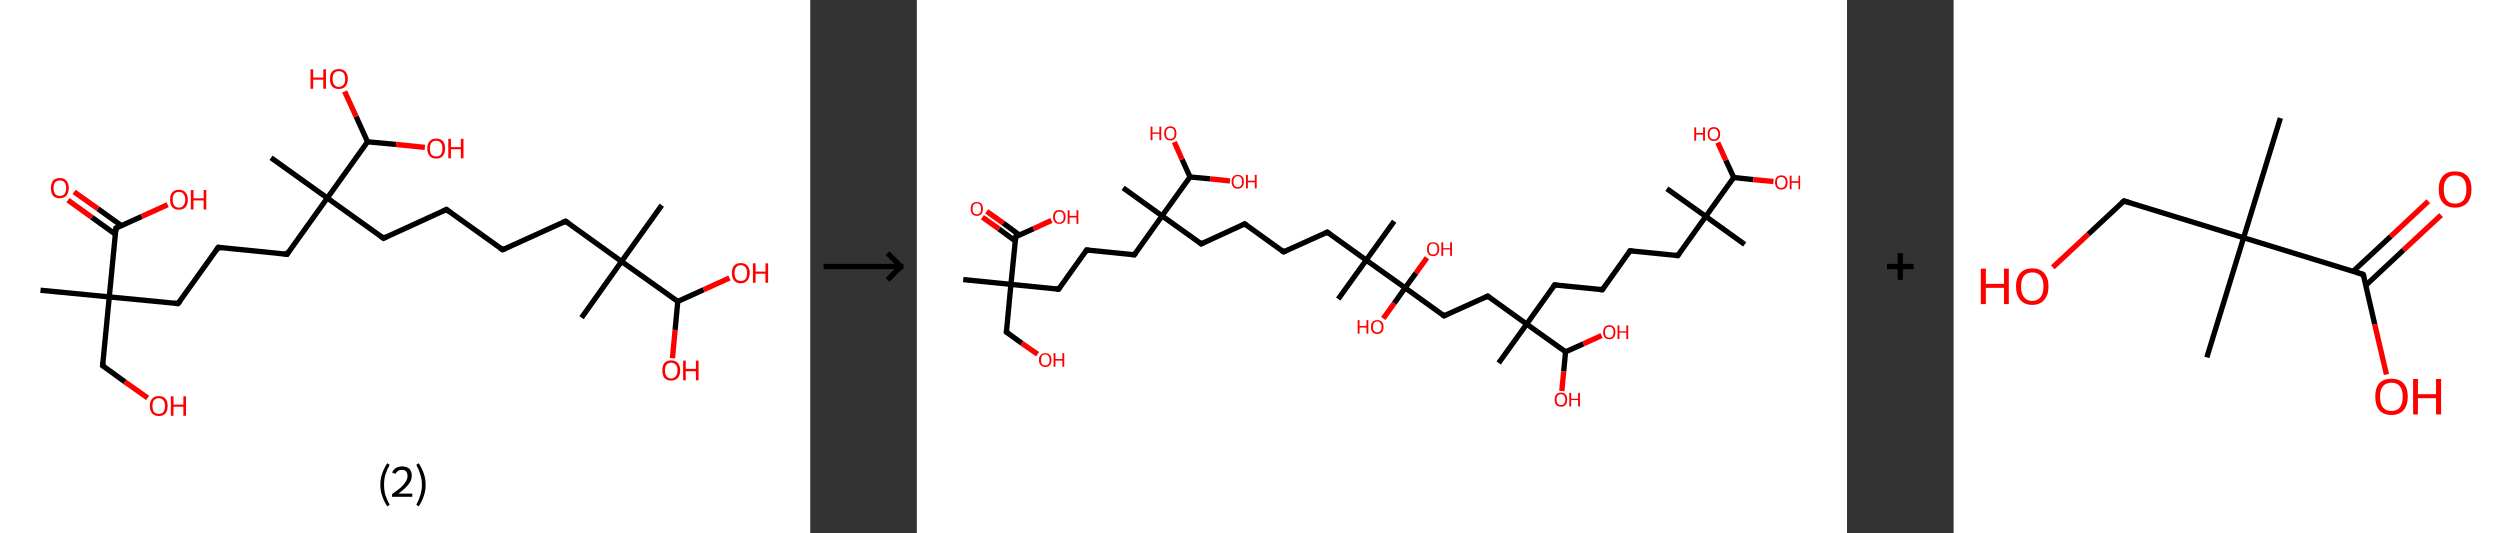 <?xml version='1.0' encoding='ASCII' standalone='yes'?>
<svg xmlns="http://www.w3.org/2000/svg" xmlns:xlink="http://www.w3.org/1999/xlink" version="1.1" width="938.0px" viewBox="0 0 938.0 200.0" height="200.0px">
  <rect x="0" y="0" width="938.0" height="200.0" fill="#333333" stroke="none"/>
  <g>
    <g transform="translate(0, 0) scale(1 1) "><!-- END OF HEADER -->
<rect style="opacity:1.0;fill:#FFFFFF;stroke:none" width="304.0" height="200.0" x="0.0" y="0.0"> </rect>
<path class="bond-0 atom-0 atom-1" d="M 15.2,108.9 L 41.0,111.4" style="fill:none;fill-rule:evenodd;stroke:#000000;stroke-width:2.0px;stroke-linecap:butt;stroke-linejoin:miter;stroke-opacity:1"/>
<path class="bond-1 atom-1 atom-2" d="M 41.0,111.4 L 38.5,137.2" style="fill:none;fill-rule:evenodd;stroke:#000000;stroke-width:2.0px;stroke-linecap:butt;stroke-linejoin:miter;stroke-opacity:1"/>
<path class="bond-2 atom-2 atom-3" d="M 38.5,137.2 L 46.9,143.3" style="fill:none;fill-rule:evenodd;stroke:#000000;stroke-width:2.0px;stroke-linecap:butt;stroke-linejoin:miter;stroke-opacity:1"/>
<path class="bond-2 atom-2 atom-3" d="M 46.9,143.3 L 55.4,149.3" style="fill:none;fill-rule:evenodd;stroke:#FF0000;stroke-width:2.0px;stroke-linecap:butt;stroke-linejoin:miter;stroke-opacity:1"/>
<path class="bond-3 atom-1 atom-4" d="M 41.0,111.4 L 66.8,113.9" style="fill:none;fill-rule:evenodd;stroke:#000000;stroke-width:2.0px;stroke-linecap:butt;stroke-linejoin:miter;stroke-opacity:1"/>
<path class="bond-4 atom-4 atom-5" d="M 66.8,113.9 L 81.9,92.8" style="fill:none;fill-rule:evenodd;stroke:#000000;stroke-width:2.0px;stroke-linecap:butt;stroke-linejoin:miter;stroke-opacity:1"/>
<path class="bond-5 atom-5 atom-6" d="M 81.9,92.8 L 107.7,95.4" style="fill:none;fill-rule:evenodd;stroke:#000000;stroke-width:2.0px;stroke-linecap:butt;stroke-linejoin:miter;stroke-opacity:1"/>
<path class="bond-6 atom-6 atom-7" d="M 107.7,95.4 L 122.8,74.3" style="fill:none;fill-rule:evenodd;stroke:#000000;stroke-width:2.0px;stroke-linecap:butt;stroke-linejoin:miter;stroke-opacity:1"/>
<path class="bond-7 atom-7 atom-8" d="M 122.8,74.3 L 101.7,59.2" style="fill:none;fill-rule:evenodd;stroke:#000000;stroke-width:2.0px;stroke-linecap:butt;stroke-linejoin:miter;stroke-opacity:1"/>
<path class="bond-8 atom-7 atom-9" d="M 122.8,74.3 L 143.9,89.4" style="fill:none;fill-rule:evenodd;stroke:#000000;stroke-width:2.0px;stroke-linecap:butt;stroke-linejoin:miter;stroke-opacity:1"/>
<path class="bond-9 atom-9 atom-10" d="M 143.9,89.4 L 167.5,78.6" style="fill:none;fill-rule:evenodd;stroke:#000000;stroke-width:2.0px;stroke-linecap:butt;stroke-linejoin:miter;stroke-opacity:1"/>
<path class="bond-10 atom-10 atom-11" d="M 167.5,78.6 L 188.6,93.7" style="fill:none;fill-rule:evenodd;stroke:#000000;stroke-width:2.0px;stroke-linecap:butt;stroke-linejoin:miter;stroke-opacity:1"/>
<path class="bond-11 atom-11 atom-12" d="M 188.6,93.7 L 212.2,83.0" style="fill:none;fill-rule:evenodd;stroke:#000000;stroke-width:2.0px;stroke-linecap:butt;stroke-linejoin:miter;stroke-opacity:1"/>
<path class="bond-12 atom-12 atom-13" d="M 212.2,83.0 L 233.2,98.1" style="fill:none;fill-rule:evenodd;stroke:#000000;stroke-width:2.0px;stroke-linecap:butt;stroke-linejoin:miter;stroke-opacity:1"/>
<path class="bond-13 atom-13 atom-14" d="M 233.2,98.1 L 218.2,119.2" style="fill:none;fill-rule:evenodd;stroke:#000000;stroke-width:2.0px;stroke-linecap:butt;stroke-linejoin:miter;stroke-opacity:1"/>
<path class="bond-14 atom-13 atom-15" d="M 233.2,98.1 L 248.3,77.0" style="fill:none;fill-rule:evenodd;stroke:#000000;stroke-width:2.0px;stroke-linecap:butt;stroke-linejoin:miter;stroke-opacity:1"/>
<path class="bond-15 atom-13 atom-16" d="M 233.2,98.1 L 254.3,113.1" style="fill:none;fill-rule:evenodd;stroke:#000000;stroke-width:2.0px;stroke-linecap:butt;stroke-linejoin:miter;stroke-opacity:1"/>
<path class="bond-16 atom-16 atom-17" d="M 254.3,113.1 L 253.3,123.8" style="fill:none;fill-rule:evenodd;stroke:#000000;stroke-width:2.0px;stroke-linecap:butt;stroke-linejoin:miter;stroke-opacity:1"/>
<path class="bond-16 atom-16 atom-17" d="M 253.3,123.8 L 252.3,134.4" style="fill:none;fill-rule:evenodd;stroke:#FF0000;stroke-width:2.0px;stroke-linecap:butt;stroke-linejoin:miter;stroke-opacity:1"/>
<path class="bond-17 atom-16 atom-18" d="M 254.3,113.1 L 264.0,108.7" style="fill:none;fill-rule:evenodd;stroke:#000000;stroke-width:2.0px;stroke-linecap:butt;stroke-linejoin:miter;stroke-opacity:1"/>
<path class="bond-17 atom-16 atom-18" d="M 264.0,108.7 L 273.7,104.3" style="fill:none;fill-rule:evenodd;stroke:#FF0000;stroke-width:2.0px;stroke-linecap:butt;stroke-linejoin:miter;stroke-opacity:1"/>
<path class="bond-18 atom-7 atom-19" d="M 122.8,74.3 L 137.9,53.2" style="fill:none;fill-rule:evenodd;stroke:#000000;stroke-width:2.0px;stroke-linecap:butt;stroke-linejoin:miter;stroke-opacity:1"/>
<path class="bond-19 atom-19 atom-20" d="M 137.9,53.2 L 133.6,43.7" style="fill:none;fill-rule:evenodd;stroke:#000000;stroke-width:2.0px;stroke-linecap:butt;stroke-linejoin:miter;stroke-opacity:1"/>
<path class="bond-19 atom-19 atom-20" d="M 133.6,43.7 L 129.3,34.3" style="fill:none;fill-rule:evenodd;stroke:#FF0000;stroke-width:2.0px;stroke-linecap:butt;stroke-linejoin:miter;stroke-opacity:1"/>
<path class="bond-20 atom-19 atom-21" d="M 137.9,53.2 L 148.6,54.2" style="fill:none;fill-rule:evenodd;stroke:#000000;stroke-width:2.0px;stroke-linecap:butt;stroke-linejoin:miter;stroke-opacity:1"/>
<path class="bond-20 atom-19 atom-21" d="M 148.6,54.2 L 159.4,55.3" style="fill:none;fill-rule:evenodd;stroke:#FF0000;stroke-width:2.0px;stroke-linecap:butt;stroke-linejoin:miter;stroke-opacity:1"/>
<path class="bond-21 atom-1 atom-22" d="M 41.0,111.4 L 43.5,85.6" style="fill:none;fill-rule:evenodd;stroke:#000000;stroke-width:2.0px;stroke-linecap:butt;stroke-linejoin:miter;stroke-opacity:1"/>
<path class="bond-22 atom-22 atom-23" d="M 45.6,84.7 L 36.7,78.3" style="fill:none;fill-rule:evenodd;stroke:#000000;stroke-width:2.0px;stroke-linecap:butt;stroke-linejoin:miter;stroke-opacity:1"/>
<path class="bond-22 atom-22 atom-23" d="M 36.7,78.3 L 27.8,72.0" style="fill:none;fill-rule:evenodd;stroke:#FF0000;stroke-width:2.0px;stroke-linecap:butt;stroke-linejoin:miter;stroke-opacity:1"/>
<path class="bond-22 atom-22 atom-23" d="M 43.3,87.9 L 34.4,81.5" style="fill:none;fill-rule:evenodd;stroke:#000000;stroke-width:2.0px;stroke-linecap:butt;stroke-linejoin:miter;stroke-opacity:1"/>
<path class="bond-22 atom-22 atom-23" d="M 34.4,81.5 L 25.5,75.1" style="fill:none;fill-rule:evenodd;stroke:#FF0000;stroke-width:2.0px;stroke-linecap:butt;stroke-linejoin:miter;stroke-opacity:1"/>
<path class="bond-23 atom-22 atom-24" d="M 43.5,85.6 L 53.2,81.2" style="fill:none;fill-rule:evenodd;stroke:#000000;stroke-width:2.0px;stroke-linecap:butt;stroke-linejoin:miter;stroke-opacity:1"/>
<path class="bond-23 atom-22 atom-24" d="M 53.2,81.2 L 62.9,76.8" style="fill:none;fill-rule:evenodd;stroke:#FF0000;stroke-width:2.0px;stroke-linecap:butt;stroke-linejoin:miter;stroke-opacity:1"/>
<path d="M 38.6,135.9 L 38.5,137.2 L 38.9,137.5" style="fill:none;stroke:#000000;stroke-width:2.0px;stroke-linecap:butt;stroke-linejoin:miter;stroke-opacity:1;"/>
<path d="M 65.5,113.8 L 66.8,113.9 L 67.6,112.9" style="fill:none;stroke:#000000;stroke-width:2.0px;stroke-linecap:butt;stroke-linejoin:miter;stroke-opacity:1;"/>
<path d="M 81.1,93.9 L 81.9,92.8 L 83.2,93.0" style="fill:none;stroke:#000000;stroke-width:2.0px;stroke-linecap:butt;stroke-linejoin:miter;stroke-opacity:1;"/>
<path d="M 106.4,95.2 L 107.7,95.4 L 108.4,94.3" style="fill:none;stroke:#000000;stroke-width:2.0px;stroke-linecap:butt;stroke-linejoin:miter;stroke-opacity:1;"/>
<path d="M 142.8,88.6 L 143.9,89.4 L 145.0,88.8" style="fill:none;stroke:#000000;stroke-width:2.0px;stroke-linecap:butt;stroke-linejoin:miter;stroke-opacity:1;"/>
<path d="M 166.3,79.2 L 167.5,78.6 L 168.5,79.4" style="fill:none;stroke:#000000;stroke-width:2.0px;stroke-linecap:butt;stroke-linejoin:miter;stroke-opacity:1;"/>
<path d="M 187.5,93.0 L 188.6,93.7 L 189.7,93.2" style="fill:none;stroke:#000000;stroke-width:2.0px;stroke-linecap:butt;stroke-linejoin:miter;stroke-opacity:1;"/>
<path d="M 211.0,83.5 L 212.2,83.0 L 213.2,83.7" style="fill:none;stroke:#000000;stroke-width:2.0px;stroke-linecap:butt;stroke-linejoin:miter;stroke-opacity:1;"/>
<path d="M 43.4,86.9 L 43.5,85.6 L 44.0,85.4" style="fill:none;stroke:#000000;stroke-width:2.0px;stroke-linecap:butt;stroke-linejoin:miter;stroke-opacity:1;"/>
<path class="atom-3" d="M 56.2 152.3 Q 56.2 150.6, 57.1 149.6 Q 57.9 148.6, 59.6 148.6 Q 61.2 148.6, 62.1 149.6 Q 62.9 150.6, 62.9 152.3 Q 62.9 154.1, 62.1 155.1 Q 61.2 156.1, 59.6 156.1 Q 58.0 156.1, 57.1 155.1 Q 56.2 154.1, 56.2 152.3 M 59.6 155.3 Q 60.7 155.3, 61.3 154.6 Q 61.9 153.8, 61.9 152.3 Q 61.9 150.9, 61.3 150.2 Q 60.7 149.4, 59.6 149.4 Q 58.5 149.4, 57.8 150.1 Q 57.2 150.9, 57.2 152.3 Q 57.2 153.8, 57.8 154.6 Q 58.5 155.3, 59.6 155.3 " fill="#FF0000"/>
<path class="atom-3" d="M 64.1 148.7 L 65.1 148.7 L 65.1 151.8 L 68.8 151.8 L 68.8 148.7 L 69.8 148.7 L 69.8 156.0 L 68.8 156.0 L 68.8 152.6 L 65.1 152.6 L 65.1 156.0 L 64.1 156.0 L 64.1 148.7 " fill="#FF0000"/>
<path class="atom-17" d="M 248.5 139.0 Q 248.5 137.2, 249.3 136.2 Q 250.2 135.2, 251.8 135.2 Q 253.4 135.2, 254.3 136.2 Q 255.2 137.2, 255.2 139.0 Q 255.2 140.8, 254.3 141.8 Q 253.4 142.8, 251.8 142.8 Q 250.2 142.8, 249.3 141.8 Q 248.5 140.8, 248.5 139.0 M 251.8 142.0 Q 252.9 142.0, 253.5 141.2 Q 254.2 140.4, 254.2 139.0 Q 254.2 137.5, 253.5 136.8 Q 252.9 136.1, 251.8 136.1 Q 250.7 136.1, 250.1 136.8 Q 249.5 137.5, 249.5 139.0 Q 249.5 140.5, 250.1 141.2 Q 250.7 142.0, 251.8 142.0 " fill="#FF0000"/>
<path class="atom-17" d="M 256.3 135.3 L 257.3 135.3 L 257.3 138.4 L 261.1 138.4 L 261.1 135.3 L 262.1 135.3 L 262.1 142.7 L 261.1 142.7 L 261.1 139.3 L 257.3 139.3 L 257.3 142.7 L 256.3 142.7 L 256.3 135.3 " fill="#FF0000"/>
<path class="atom-18" d="M 274.6 102.4 Q 274.6 100.7, 275.4 99.7 Q 276.3 98.7, 277.9 98.7 Q 279.6 98.7, 280.4 99.7 Q 281.3 100.7, 281.3 102.4 Q 281.3 104.2, 280.4 105.2 Q 279.5 106.3, 277.9 106.3 Q 276.3 106.3, 275.4 105.2 Q 274.6 104.2, 274.6 102.4 M 277.9 105.4 Q 279.1 105.4, 279.7 104.7 Q 280.3 103.9, 280.3 102.4 Q 280.3 101.0, 279.7 100.3 Q 279.1 99.5, 277.9 99.5 Q 276.8 99.5, 276.2 100.3 Q 275.6 101.0, 275.6 102.4 Q 275.6 103.9, 276.2 104.7 Q 276.8 105.4, 277.9 105.4 " fill="#FF0000"/>
<path class="atom-18" d="M 282.5 98.8 L 283.5 98.8 L 283.5 101.9 L 287.2 101.9 L 287.2 98.8 L 288.2 98.8 L 288.2 106.1 L 287.2 106.1 L 287.2 102.7 L 283.5 102.7 L 283.5 106.1 L 282.5 106.1 L 282.5 98.8 " fill="#FF0000"/>
<path class="atom-20" d="M 116.5 26.0 L 117.5 26.0 L 117.5 29.1 L 121.3 29.1 L 121.3 26.0 L 122.3 26.0 L 122.3 33.3 L 121.3 33.3 L 121.3 29.9 L 117.5 29.9 L 117.5 33.3 L 116.5 33.3 L 116.5 26.0 " fill="#FF0000"/>
<path class="atom-20" d="M 123.8 29.6 Q 123.8 27.8, 124.6 26.9 Q 125.5 25.9, 127.1 25.9 Q 128.8 25.9, 129.6 26.9 Q 130.5 27.8, 130.5 29.6 Q 130.5 31.4, 129.6 32.4 Q 128.7 33.4, 127.1 33.4 Q 125.5 33.4, 124.6 32.4 Q 123.8 31.4, 123.8 29.6 M 127.1 32.6 Q 128.2 32.6, 128.9 31.8 Q 129.5 31.1, 129.5 29.6 Q 129.5 28.2, 128.9 27.4 Q 128.2 26.7, 127.1 26.7 Q 126.0 26.7, 125.4 27.4 Q 124.8 28.1, 124.8 29.6 Q 124.8 31.1, 125.4 31.8 Q 126.0 32.6, 127.1 32.6 " fill="#FF0000"/>
<path class="atom-21" d="M 160.3 55.7 Q 160.3 54.0, 161.2 53.0 Q 162.0 52.0, 163.7 52.0 Q 165.3 52.0, 166.2 53.0 Q 167.0 54.0, 167.0 55.7 Q 167.0 57.5, 166.1 58.5 Q 165.3 59.5, 163.7 59.5 Q 162.0 59.5, 161.2 58.5 Q 160.3 57.5, 160.3 55.7 M 163.7 58.7 Q 164.8 58.7, 165.4 58.0 Q 166.0 57.2, 166.0 55.7 Q 166.0 54.3, 165.4 53.6 Q 164.8 52.8, 163.7 52.8 Q 162.5 52.8, 161.9 53.5 Q 161.3 54.3, 161.3 55.7 Q 161.3 57.2, 161.9 58.0 Q 162.5 58.7, 163.7 58.7 " fill="#FF0000"/>
<path class="atom-21" d="M 168.2 52.1 L 169.2 52.1 L 169.2 55.2 L 172.9 55.2 L 172.9 52.1 L 173.9 52.1 L 173.9 59.4 L 172.9 59.4 L 172.9 56.0 L 169.2 56.0 L 169.2 59.4 L 168.2 59.4 L 168.2 52.1 " fill="#FF0000"/>
<path class="atom-23" d="M 19.1 70.6 Q 19.1 68.8, 19.9 67.8 Q 20.8 66.8, 22.4 66.8 Q 24.1 66.8, 24.9 67.8 Q 25.8 68.8, 25.8 70.6 Q 25.8 72.3, 24.9 73.4 Q 24.0 74.4, 22.4 74.4 Q 20.8 74.4, 19.9 73.4 Q 19.1 72.4, 19.1 70.6 M 22.4 73.5 Q 23.6 73.5, 24.2 72.8 Q 24.8 72.0, 24.8 70.6 Q 24.8 69.1, 24.2 68.4 Q 23.6 67.7, 22.4 67.7 Q 21.3 67.7, 20.7 68.4 Q 20.1 69.1, 20.1 70.6 Q 20.1 72.0, 20.7 72.8 Q 21.3 73.5, 22.4 73.5 " fill="#FF0000"/>
<path class="atom-24" d="M 63.8 74.9 Q 63.8 73.2, 64.6 72.2 Q 65.5 71.2, 67.1 71.2 Q 68.8 71.2, 69.6 72.2 Q 70.5 73.2, 70.5 74.9 Q 70.5 76.7, 69.6 77.7 Q 68.7 78.7, 67.1 78.7 Q 65.5 78.7, 64.6 77.7 Q 63.8 76.7, 63.8 74.9 M 67.1 77.9 Q 68.2 77.9, 68.8 77.1 Q 69.5 76.4, 69.5 74.9 Q 69.5 73.5, 68.8 72.7 Q 68.2 72.0, 67.1 72.0 Q 66.0 72.0, 65.4 72.7 Q 64.8 73.5, 64.8 74.9 Q 64.8 76.4, 65.4 77.1 Q 66.0 77.9, 67.1 77.9 " fill="#FF0000"/>
<path class="atom-24" d="M 71.6 71.3 L 72.6 71.3 L 72.6 74.4 L 76.4 74.4 L 76.4 71.3 L 77.4 71.3 L 77.4 78.6 L 76.4 78.6 L 76.4 75.2 L 72.6 75.2 L 72.6 78.6 L 71.6 78.6 L 71.6 71.3 " fill="#FF0000"/>
<path class="legend" d="M 142.7 181.9 Q 142.7 179.6, 143.4 177.7 Q 144.0 175.8, 145.3 173.8 L 146.2 174.4 Q 145.2 176.3, 144.6 178.0 Q 144.1 179.7, 144.1 181.9 Q 144.1 184.0, 144.6 185.8 Q 145.2 187.5, 146.2 189.4 L 145.3 190.0 Q 144.0 188.0, 143.4 186.1 Q 142.7 184.2, 142.7 181.9 " fill="#000000"/>
<path class="legend" d="M 147.1 177.3 Q 147.6 176.2, 148.5 175.6 Q 149.5 175.0, 150.9 175.0 Q 152.6 175.0, 153.6 175.9 Q 154.5 176.8, 154.5 178.5 Q 154.5 180.2, 153.3 181.7 Q 152.1 183.3, 149.5 185.2 L 154.7 185.2 L 154.7 186.4 L 147.1 186.4 L 147.1 185.4 Q 149.2 183.9, 150.5 182.8 Q 151.7 181.6, 152.3 180.6 Q 152.9 179.6, 152.9 178.6 Q 152.9 177.5, 152.4 176.9 Q 151.9 176.3, 150.9 176.3 Q 150.0 176.3, 149.4 176.6 Q 148.8 177.0, 148.4 177.8 L 147.1 177.3 " fill="#000000"/>
<path class="legend" d="M 159.7 181.9 Q 159.7 184.2, 159.0 186.1 Q 158.4 188.0, 157.1 190.0 L 156.2 189.4 Q 157.2 187.5, 157.7 185.8 Q 158.3 184.0, 158.3 181.9 Q 158.3 179.7, 157.7 178.0 Q 157.2 176.3, 156.2 174.4 L 157.1 173.8 Q 158.4 175.8, 159.0 177.7 Q 159.7 179.6, 159.7 181.9 " fill="#000000"/>
</g>
    <g transform="translate(304.0, 0) scale(1 1) "><line x1="5" y1="100" x2="35" y2="100" style="stroke:rgb(0,0,0);stroke-width:2"/>
  <line x1="34" y1="100" x2="29" y2="95" style="stroke:rgb(0,0,0);stroke-width:2"/>
  <line x1="34" y1="100" x2="29" y2="105" style="stroke:rgb(0,0,0);stroke-width:2"/>
</g>
    <g transform="translate(344.0, 0) scale(1 1) "><!-- END OF HEADER -->
<rect style="opacity:1.0;fill:#FFFFFF;stroke:none" width="349.0" height="200.0" x="0.0" y="0.0"> </rect>
<path class="bond-0 atom-0 atom-1" d="M 17.4,104.9 L 35.3,106.7" style="fill:none;fill-rule:evenodd;stroke:#000000;stroke-width:2.0px;stroke-linecap:butt;stroke-linejoin:miter;stroke-opacity:1"/>
<path class="bond-1 atom-1 atom-2" d="M 35.3,106.7 L 33.6,124.6" style="fill:none;fill-rule:evenodd;stroke:#000000;stroke-width:2.0px;stroke-linecap:butt;stroke-linejoin:miter;stroke-opacity:1"/>
<path class="bond-2 atom-2 atom-3" d="M 33.6,124.6 L 39.4,128.8" style="fill:none;fill-rule:evenodd;stroke:#000000;stroke-width:2.0px;stroke-linecap:butt;stroke-linejoin:miter;stroke-opacity:1"/>
<path class="bond-2 atom-2 atom-3" d="M 39.4,128.8 L 45.3,132.9" style="fill:none;fill-rule:evenodd;stroke:#FF0000;stroke-width:2.0px;stroke-linecap:butt;stroke-linejoin:miter;stroke-opacity:1"/>
<path class="bond-3 atom-1 atom-4" d="M 35.3,106.7 L 53.2,108.5" style="fill:none;fill-rule:evenodd;stroke:#000000;stroke-width:2.0px;stroke-linecap:butt;stroke-linejoin:miter;stroke-opacity:1"/>
<path class="bond-4 atom-4 atom-5" d="M 53.2,108.5 L 63.7,93.8" style="fill:none;fill-rule:evenodd;stroke:#000000;stroke-width:2.0px;stroke-linecap:butt;stroke-linejoin:miter;stroke-opacity:1"/>
<path class="bond-5 atom-5 atom-6" d="M 63.7,93.8 L 81.6,95.6" style="fill:none;fill-rule:evenodd;stroke:#000000;stroke-width:2.0px;stroke-linecap:butt;stroke-linejoin:miter;stroke-opacity:1"/>
<path class="bond-6 atom-6 atom-7" d="M 81.6,95.6 L 92.0,81.0" style="fill:none;fill-rule:evenodd;stroke:#000000;stroke-width:2.0px;stroke-linecap:butt;stroke-linejoin:miter;stroke-opacity:1"/>
<path class="bond-7 atom-7 atom-8" d="M 92.0,81.0 L 77.4,70.5" style="fill:none;fill-rule:evenodd;stroke:#000000;stroke-width:2.0px;stroke-linecap:butt;stroke-linejoin:miter;stroke-opacity:1"/>
<path class="bond-8 atom-7 atom-9" d="M 92.0,81.0 L 106.7,91.5" style="fill:none;fill-rule:evenodd;stroke:#000000;stroke-width:2.0px;stroke-linecap:butt;stroke-linejoin:miter;stroke-opacity:1"/>
<path class="bond-9 atom-9 atom-10" d="M 106.7,91.5 L 123.0,84.0" style="fill:none;fill-rule:evenodd;stroke:#000000;stroke-width:2.0px;stroke-linecap:butt;stroke-linejoin:miter;stroke-opacity:1"/>
<path class="bond-10 atom-10 atom-11" d="M 123.0,84.0 L 137.6,94.5" style="fill:none;fill-rule:evenodd;stroke:#000000;stroke-width:2.0px;stroke-linecap:butt;stroke-linejoin:miter;stroke-opacity:1"/>
<path class="bond-11 atom-11 atom-12" d="M 137.6,94.5 L 154.0,87.1" style="fill:none;fill-rule:evenodd;stroke:#000000;stroke-width:2.0px;stroke-linecap:butt;stroke-linejoin:miter;stroke-opacity:1"/>
<path class="bond-12 atom-12 atom-13" d="M 154.0,87.1 L 168.6,97.6" style="fill:none;fill-rule:evenodd;stroke:#000000;stroke-width:2.0px;stroke-linecap:butt;stroke-linejoin:miter;stroke-opacity:1"/>
<path class="bond-13 atom-13 atom-14" d="M 168.6,97.6 L 158.1,112.2" style="fill:none;fill-rule:evenodd;stroke:#000000;stroke-width:2.0px;stroke-linecap:butt;stroke-linejoin:miter;stroke-opacity:1"/>
<path class="bond-14 atom-13 atom-15" d="M 168.6,97.6 L 179.1,83.0" style="fill:none;fill-rule:evenodd;stroke:#000000;stroke-width:2.0px;stroke-linecap:butt;stroke-linejoin:miter;stroke-opacity:1"/>
<path class="bond-15 atom-13 atom-16" d="M 168.6,97.6 L 183.2,108.0" style="fill:none;fill-rule:evenodd;stroke:#000000;stroke-width:2.0px;stroke-linecap:butt;stroke-linejoin:miter;stroke-opacity:1"/>
<path class="bond-16 atom-16 atom-17" d="M 183.2,108.0 L 187.3,102.4" style="fill:none;fill-rule:evenodd;stroke:#000000;stroke-width:2.0px;stroke-linecap:butt;stroke-linejoin:miter;stroke-opacity:1"/>
<path class="bond-16 atom-16 atom-17" d="M 187.3,102.4 L 191.4,96.7" style="fill:none;fill-rule:evenodd;stroke:#FF0000;stroke-width:2.0px;stroke-linecap:butt;stroke-linejoin:miter;stroke-opacity:1"/>
<path class="bond-17 atom-16 atom-18" d="M 183.2,108.0 L 179.1,113.8" style="fill:none;fill-rule:evenodd;stroke:#000000;stroke-width:2.0px;stroke-linecap:butt;stroke-linejoin:miter;stroke-opacity:1"/>
<path class="bond-17 atom-16 atom-18" d="M 179.1,113.8 L 175.0,119.5" style="fill:none;fill-rule:evenodd;stroke:#FF0000;stroke-width:2.0px;stroke-linecap:butt;stroke-linejoin:miter;stroke-opacity:1"/>
<path class="bond-18 atom-16 atom-19" d="M 183.2,108.0 L 197.8,118.5" style="fill:none;fill-rule:evenodd;stroke:#000000;stroke-width:2.0px;stroke-linecap:butt;stroke-linejoin:miter;stroke-opacity:1"/>
<path class="bond-19 atom-19 atom-20" d="M 197.8,118.5 L 214.2,111.1" style="fill:none;fill-rule:evenodd;stroke:#000000;stroke-width:2.0px;stroke-linecap:butt;stroke-linejoin:miter;stroke-opacity:1"/>
<path class="bond-20 atom-20 atom-21" d="M 214.2,111.1 L 228.8,121.6" style="fill:none;fill-rule:evenodd;stroke:#000000;stroke-width:2.0px;stroke-linecap:butt;stroke-linejoin:miter;stroke-opacity:1"/>
<path class="bond-21 atom-21 atom-22" d="M 228.8,121.6 L 218.3,136.2" style="fill:none;fill-rule:evenodd;stroke:#000000;stroke-width:2.0px;stroke-linecap:butt;stroke-linejoin:miter;stroke-opacity:1"/>
<path class="bond-22 atom-21 atom-23" d="M 228.8,121.6 L 239.3,106.9" style="fill:none;fill-rule:evenodd;stroke:#000000;stroke-width:2.0px;stroke-linecap:butt;stroke-linejoin:miter;stroke-opacity:1"/>
<path class="bond-23 atom-23 atom-24" d="M 239.3,106.9 L 257.2,108.7" style="fill:none;fill-rule:evenodd;stroke:#000000;stroke-width:2.0px;stroke-linecap:butt;stroke-linejoin:miter;stroke-opacity:1"/>
<path class="bond-24 atom-24 atom-25" d="M 257.2,108.7 L 267.6,94.1" style="fill:none;fill-rule:evenodd;stroke:#000000;stroke-width:2.0px;stroke-linecap:butt;stroke-linejoin:miter;stroke-opacity:1"/>
<path class="bond-25 atom-25 atom-26" d="M 267.6,94.1 L 285.5,95.9" style="fill:none;fill-rule:evenodd;stroke:#000000;stroke-width:2.0px;stroke-linecap:butt;stroke-linejoin:miter;stroke-opacity:1"/>
<path class="bond-26 atom-26 atom-27" d="M 285.5,95.9 L 296.0,81.2" style="fill:none;fill-rule:evenodd;stroke:#000000;stroke-width:2.0px;stroke-linecap:butt;stroke-linejoin:miter;stroke-opacity:1"/>
<path class="bond-27 atom-27 atom-28" d="M 296.0,81.2 L 281.4,70.8" style="fill:none;fill-rule:evenodd;stroke:#000000;stroke-width:2.0px;stroke-linecap:butt;stroke-linejoin:miter;stroke-opacity:1"/>
<path class="bond-28 atom-27 atom-29" d="M 296.0,81.2 L 310.6,91.7" style="fill:none;fill-rule:evenodd;stroke:#000000;stroke-width:2.0px;stroke-linecap:butt;stroke-linejoin:miter;stroke-opacity:1"/>
<path class="bond-29 atom-27 atom-30" d="M 296.0,81.2 L 306.5,66.6" style="fill:none;fill-rule:evenodd;stroke:#000000;stroke-width:2.0px;stroke-linecap:butt;stroke-linejoin:miter;stroke-opacity:1"/>
<path class="bond-30 atom-30 atom-31" d="M 306.5,66.6 L 303.5,60.1" style="fill:none;fill-rule:evenodd;stroke:#000000;stroke-width:2.0px;stroke-linecap:butt;stroke-linejoin:miter;stroke-opacity:1"/>
<path class="bond-30 atom-30 atom-31" d="M 303.5,60.1 L 300.5,53.5" style="fill:none;fill-rule:evenodd;stroke:#FF0000;stroke-width:2.0px;stroke-linecap:butt;stroke-linejoin:miter;stroke-opacity:1"/>
<path class="bond-31 atom-30 atom-32" d="M 306.5,66.6 L 313.9,67.4" style="fill:none;fill-rule:evenodd;stroke:#000000;stroke-width:2.0px;stroke-linecap:butt;stroke-linejoin:miter;stroke-opacity:1"/>
<path class="bond-31 atom-30 atom-32" d="M 313.9,67.4 L 321.4,68.1" style="fill:none;fill-rule:evenodd;stroke:#FF0000;stroke-width:2.0px;stroke-linecap:butt;stroke-linejoin:miter;stroke-opacity:1"/>
<path class="bond-32 atom-21 atom-33" d="M 228.8,121.6 L 243.4,132.0" style="fill:none;fill-rule:evenodd;stroke:#000000;stroke-width:2.0px;stroke-linecap:butt;stroke-linejoin:miter;stroke-opacity:1"/>
<path class="bond-33 atom-33 atom-34" d="M 243.4,132.0 L 242.7,139.4" style="fill:none;fill-rule:evenodd;stroke:#000000;stroke-width:2.0px;stroke-linecap:butt;stroke-linejoin:miter;stroke-opacity:1"/>
<path class="bond-33 atom-33 atom-34" d="M 242.7,139.4 L 242.0,146.7" style="fill:none;fill-rule:evenodd;stroke:#FF0000;stroke-width:2.0px;stroke-linecap:butt;stroke-linejoin:miter;stroke-opacity:1"/>
<path class="bond-34 atom-33 atom-35" d="M 243.4,132.0 L 250.1,129.0" style="fill:none;fill-rule:evenodd;stroke:#000000;stroke-width:2.0px;stroke-linecap:butt;stroke-linejoin:miter;stroke-opacity:1"/>
<path class="bond-34 atom-33 atom-35" d="M 250.1,129.0 L 256.9,125.9" style="fill:none;fill-rule:evenodd;stroke:#FF0000;stroke-width:2.0px;stroke-linecap:butt;stroke-linejoin:miter;stroke-opacity:1"/>
<path class="bond-35 atom-7 atom-36" d="M 92.0,81.0 L 102.5,66.4" style="fill:none;fill-rule:evenodd;stroke:#000000;stroke-width:2.0px;stroke-linecap:butt;stroke-linejoin:miter;stroke-opacity:1"/>
<path class="bond-36 atom-36 atom-37" d="M 102.5,66.4 L 99.5,59.8" style="fill:none;fill-rule:evenodd;stroke:#000000;stroke-width:2.0px;stroke-linecap:butt;stroke-linejoin:miter;stroke-opacity:1"/>
<path class="bond-36 atom-36 atom-37" d="M 99.5,59.8 L 96.6,53.3" style="fill:none;fill-rule:evenodd;stroke:#FF0000;stroke-width:2.0px;stroke-linecap:butt;stroke-linejoin:miter;stroke-opacity:1"/>
<path class="bond-37 atom-36 atom-38" d="M 102.5,66.4 L 110.0,67.1" style="fill:none;fill-rule:evenodd;stroke:#000000;stroke-width:2.0px;stroke-linecap:butt;stroke-linejoin:miter;stroke-opacity:1"/>
<path class="bond-37 atom-36 atom-38" d="M 110.0,67.1 L 117.5,67.9" style="fill:none;fill-rule:evenodd;stroke:#FF0000;stroke-width:2.0px;stroke-linecap:butt;stroke-linejoin:miter;stroke-opacity:1"/>
<path class="bond-38 atom-1 atom-39" d="M 35.3,106.7 L 37.1,88.8" style="fill:none;fill-rule:evenodd;stroke:#000000;stroke-width:2.0px;stroke-linecap:butt;stroke-linejoin:miter;stroke-opacity:1"/>
<path class="bond-39 atom-39 atom-40" d="M 38.5,88.2 L 32.4,83.7" style="fill:none;fill-rule:evenodd;stroke:#000000;stroke-width:2.0px;stroke-linecap:butt;stroke-linejoin:miter;stroke-opacity:1"/>
<path class="bond-39 atom-39 atom-40" d="M 32.4,83.7 L 26.2,79.3" style="fill:none;fill-rule:evenodd;stroke:#FF0000;stroke-width:2.0px;stroke-linecap:butt;stroke-linejoin:miter;stroke-opacity:1"/>
<path class="bond-39 atom-39 atom-40" d="M 36.9,90.4 L 30.8,85.9" style="fill:none;fill-rule:evenodd;stroke:#000000;stroke-width:2.0px;stroke-linecap:butt;stroke-linejoin:miter;stroke-opacity:1"/>
<path class="bond-39 atom-39 atom-40" d="M 30.8,85.9 L 24.6,81.5" style="fill:none;fill-rule:evenodd;stroke:#FF0000;stroke-width:2.0px;stroke-linecap:butt;stroke-linejoin:miter;stroke-opacity:1"/>
<path class="bond-40 atom-39 atom-41" d="M 37.1,88.8 L 43.8,85.8" style="fill:none;fill-rule:evenodd;stroke:#000000;stroke-width:2.0px;stroke-linecap:butt;stroke-linejoin:miter;stroke-opacity:1"/>
<path class="bond-40 atom-39 atom-41" d="M 43.8,85.8 L 50.5,82.7" style="fill:none;fill-rule:evenodd;stroke:#FF0000;stroke-width:2.0px;stroke-linecap:butt;stroke-linejoin:miter;stroke-opacity:1"/>
<path d="M 33.7,123.7 L 33.6,124.6 L 33.9,124.8" style="fill:none;stroke:#000000;stroke-width:2.0px;stroke-linecap:butt;stroke-linejoin:miter;stroke-opacity:1;"/>
<path d="M 52.3,108.4 L 53.2,108.5 L 53.7,107.7" style="fill:none;stroke:#000000;stroke-width:2.0px;stroke-linecap:butt;stroke-linejoin:miter;stroke-opacity:1;"/>
<path d="M 63.2,94.6 L 63.7,93.8 L 64.6,93.9" style="fill:none;stroke:#000000;stroke-width:2.0px;stroke-linecap:butt;stroke-linejoin:miter;stroke-opacity:1;"/>
<path d="M 80.7,95.5 L 81.6,95.6 L 82.1,94.9" style="fill:none;stroke:#000000;stroke-width:2.0px;stroke-linecap:butt;stroke-linejoin:miter;stroke-opacity:1;"/>
<path d="M 105.9,90.9 L 106.7,91.5 L 107.5,91.1" style="fill:none;stroke:#000000;stroke-width:2.0px;stroke-linecap:butt;stroke-linejoin:miter;stroke-opacity:1;"/>
<path d="M 122.2,84.4 L 123.0,84.0 L 123.8,84.6" style="fill:none;stroke:#000000;stroke-width:2.0px;stroke-linecap:butt;stroke-linejoin:miter;stroke-opacity:1;"/>
<path d="M 136.9,94.0 L 137.6,94.5 L 138.5,94.1" style="fill:none;stroke:#000000;stroke-width:2.0px;stroke-linecap:butt;stroke-linejoin:miter;stroke-opacity:1;"/>
<path d="M 153.2,87.5 L 154.0,87.1 L 154.7,87.6" style="fill:none;stroke:#000000;stroke-width:2.0px;stroke-linecap:butt;stroke-linejoin:miter;stroke-opacity:1;"/>
<path d="M 197.1,118.0 L 197.8,118.5 L 198.6,118.1" style="fill:none;stroke:#000000;stroke-width:2.0px;stroke-linecap:butt;stroke-linejoin:miter;stroke-opacity:1;"/>
<path d="M 213.4,111.5 L 214.2,111.1 L 214.9,111.6" style="fill:none;stroke:#000000;stroke-width:2.0px;stroke-linecap:butt;stroke-linejoin:miter;stroke-opacity:1;"/>
<path d="M 238.8,107.7 L 239.3,106.9 L 240.2,107.0" style="fill:none;stroke:#000000;stroke-width:2.0px;stroke-linecap:butt;stroke-linejoin:miter;stroke-opacity:1;"/>
<path d="M 256.3,108.6 L 257.2,108.7 L 257.7,108.0" style="fill:none;stroke:#000000;stroke-width:2.0px;stroke-linecap:butt;stroke-linejoin:miter;stroke-opacity:1;"/>
<path d="M 267.1,94.8 L 267.6,94.1 L 268.5,94.2" style="fill:none;stroke:#000000;stroke-width:2.0px;stroke-linecap:butt;stroke-linejoin:miter;stroke-opacity:1;"/>
<path d="M 284.6,95.8 L 285.5,95.9 L 286.0,95.1" style="fill:none;stroke:#000000;stroke-width:2.0px;stroke-linecap:butt;stroke-linejoin:miter;stroke-opacity:1;"/>
<path d="M 37.0,89.7 L 37.1,88.8 L 37.4,88.7" style="fill:none;stroke:#000000;stroke-width:2.0px;stroke-linecap:butt;stroke-linejoin:miter;stroke-opacity:1;"/>
<path class="atom-3" d="M 45.8 135.1 Q 45.8 133.8, 46.5 133.2 Q 47.1 132.5, 48.2 132.5 Q 49.3 132.5, 49.9 133.2 Q 50.5 133.8, 50.5 135.1 Q 50.5 136.3, 49.9 137.0 Q 49.3 137.7, 48.2 137.7 Q 47.1 137.7, 46.5 137.0 Q 45.8 136.3, 45.8 135.1 M 48.2 137.1 Q 49.0 137.1, 49.4 136.6 Q 49.8 136.1, 49.8 135.1 Q 49.8 134.1, 49.4 133.6 Q 49.0 133.0, 48.2 133.0 Q 47.4 133.0, 47.0 133.5 Q 46.6 134.1, 46.6 135.1 Q 46.6 136.1, 47.0 136.6 Q 47.4 137.1, 48.2 137.1 " fill="#FF0000"/>
<path class="atom-3" d="M 51.3 132.5 L 52.0 132.5 L 52.0 134.7 L 54.6 134.7 L 54.6 132.5 L 55.3 132.5 L 55.3 137.6 L 54.6 137.6 L 54.6 135.3 L 52.0 135.3 L 52.0 137.6 L 51.3 137.6 L 51.3 132.5 " fill="#FF0000"/>
<path class="atom-17" d="M 191.4 93.4 Q 191.4 92.2, 192.0 91.5 Q 192.6 90.9, 193.7 90.9 Q 194.8 90.9, 195.4 91.5 Q 196.0 92.2, 196.0 93.4 Q 196.0 94.7, 195.4 95.4 Q 194.8 96.1, 193.7 96.1 Q 192.6 96.1, 192.0 95.4 Q 191.4 94.7, 191.4 93.4 M 193.7 95.5 Q 194.5 95.5, 194.9 95.0 Q 195.3 94.5, 195.3 93.4 Q 195.3 92.4, 194.9 91.9 Q 194.5 91.4, 193.7 91.4 Q 192.9 91.4, 192.5 91.9 Q 192.1 92.4, 192.1 93.4 Q 192.1 94.5, 192.5 95.0 Q 192.9 95.5, 193.7 95.5 " fill="#FF0000"/>
<path class="atom-17" d="M 196.8 90.9 L 197.5 90.9 L 197.5 93.1 L 200.1 93.1 L 200.1 90.9 L 200.8 90.9 L 200.8 96.0 L 200.1 96.0 L 200.1 93.6 L 197.5 93.6 L 197.5 96.0 L 196.8 96.0 L 196.8 90.9 " fill="#FF0000"/>
<path class="atom-18" d="M 165.4 120.1 L 166.1 120.1 L 166.1 122.3 L 168.7 122.3 L 168.7 120.1 L 169.4 120.1 L 169.4 125.2 L 168.7 125.2 L 168.7 122.9 L 166.1 122.9 L 166.1 125.2 L 165.4 125.2 L 165.4 120.1 " fill="#FF0000"/>
<path class="atom-18" d="M 170.4 122.7 Q 170.4 121.4, 171.0 120.8 Q 171.6 120.1, 172.8 120.1 Q 173.9 120.1, 174.5 120.8 Q 175.1 121.4, 175.1 122.7 Q 175.1 123.9, 174.5 124.6 Q 173.9 125.3, 172.8 125.3 Q 171.6 125.3, 171.0 124.6 Q 170.4 123.9, 170.4 122.7 M 172.8 124.7 Q 173.5 124.7, 173.9 124.2 Q 174.4 123.7, 174.4 122.7 Q 174.4 121.7, 173.9 121.2 Q 173.5 120.6, 172.8 120.6 Q 172.0 120.6, 171.6 121.1 Q 171.1 121.6, 171.1 122.7 Q 171.1 123.7, 171.6 124.2 Q 172.0 124.7, 172.8 124.7 " fill="#FF0000"/>
<path class="atom-31" d="M 291.7 47.8 L 292.4 47.8 L 292.4 49.9 L 295.0 49.9 L 295.0 47.8 L 295.7 47.8 L 295.7 52.8 L 295.0 52.8 L 295.0 50.5 L 292.4 50.5 L 292.4 52.8 L 291.7 52.8 L 291.7 47.8 " fill="#FF0000"/>
<path class="atom-31" d="M 296.7 50.3 Q 296.7 49.1, 297.3 48.4 Q 297.9 47.7, 299.0 47.7 Q 300.2 47.7, 300.8 48.4 Q 301.4 49.1, 301.4 50.3 Q 301.4 51.5, 300.8 52.2 Q 300.1 52.9, 299.0 52.9 Q 297.9 52.9, 297.3 52.2 Q 296.7 51.5, 296.7 50.3 M 299.0 52.3 Q 299.8 52.3, 300.2 51.8 Q 300.7 51.3, 300.7 50.3 Q 300.7 49.3, 300.2 48.8 Q 299.8 48.3, 299.0 48.3 Q 298.3 48.3, 297.8 48.8 Q 297.4 49.3, 297.4 50.3 Q 297.4 51.3, 297.8 51.8 Q 298.3 52.3, 299.0 52.3 " fill="#FF0000"/>
<path class="atom-32" d="M 322.0 68.4 Q 322.0 67.2, 322.6 66.5 Q 323.2 65.8, 324.3 65.8 Q 325.5 65.8, 326.1 66.5 Q 326.7 67.2, 326.7 68.4 Q 326.7 69.7, 326.1 70.4 Q 325.5 71.1, 324.3 71.1 Q 323.2 71.1, 322.6 70.4 Q 322.0 69.7, 322.0 68.4 M 324.3 70.5 Q 325.1 70.5, 325.5 70.0 Q 326.0 69.4, 326.0 68.4 Q 326.0 67.4, 325.5 66.9 Q 325.1 66.4, 324.3 66.4 Q 323.6 66.4, 323.1 66.9 Q 322.7 67.4, 322.7 68.4 Q 322.7 69.4, 323.1 70.0 Q 323.6 70.5, 324.3 70.5 " fill="#FF0000"/>
<path class="atom-32" d="M 327.5 65.9 L 328.2 65.9 L 328.2 68.0 L 330.8 68.0 L 330.8 65.9 L 331.4 65.9 L 331.4 71.0 L 330.8 71.0 L 330.8 68.6 L 328.2 68.6 L 328.2 71.0 L 327.5 71.0 L 327.5 65.9 " fill="#FF0000"/>
<path class="atom-34" d="M 239.3 149.9 Q 239.3 148.7, 239.9 148.0 Q 240.5 147.3, 241.7 147.3 Q 242.8 147.3, 243.4 148.0 Q 244.0 148.7, 244.0 149.9 Q 244.0 151.2, 243.4 151.9 Q 242.8 152.6, 241.7 152.6 Q 240.5 152.6, 239.9 151.9 Q 239.3 151.2, 239.3 149.9 M 241.7 152.0 Q 242.4 152.0, 242.8 151.5 Q 243.3 150.9, 243.3 149.9 Q 243.3 148.9, 242.8 148.4 Q 242.4 147.9, 241.7 147.9 Q 240.9 147.9, 240.5 148.4 Q 240.0 148.9, 240.0 149.9 Q 240.0 150.9, 240.5 151.5 Q 240.9 152.0, 241.7 152.0 " fill="#FF0000"/>
<path class="atom-34" d="M 244.8 147.4 L 245.5 147.4 L 245.5 149.6 L 248.1 149.6 L 248.1 147.4 L 248.8 147.4 L 248.8 152.5 L 248.1 152.5 L 248.1 150.1 L 245.5 150.1 L 245.5 152.5 L 244.8 152.5 L 244.8 147.4 " fill="#FF0000"/>
<path class="atom-35" d="M 257.5 124.6 Q 257.5 123.4, 258.1 122.7 Q 258.7 122.0, 259.8 122.0 Q 260.9 122.0, 261.5 122.7 Q 262.1 123.4, 262.1 124.6 Q 262.1 125.9, 261.5 126.6 Q 260.9 127.3, 259.8 127.3 Q 258.7 127.3, 258.1 126.6 Q 257.5 125.9, 257.5 124.6 M 259.8 126.7 Q 260.6 126.7, 261.0 126.2 Q 261.4 125.6, 261.4 124.6 Q 261.4 123.6, 261.0 123.1 Q 260.6 122.6, 259.8 122.6 Q 259.0 122.6, 258.6 123.1 Q 258.2 123.6, 258.2 124.6 Q 258.2 125.6, 258.6 126.2 Q 259.0 126.7, 259.8 126.7 " fill="#FF0000"/>
<path class="atom-35" d="M 262.9 122.1 L 263.6 122.1 L 263.6 124.3 L 266.2 124.3 L 266.2 122.1 L 266.9 122.1 L 266.9 127.2 L 266.2 127.2 L 266.2 124.8 L 263.6 124.8 L 263.6 127.2 L 262.9 127.2 L 262.9 122.1 " fill="#FF0000"/>
<path class="atom-37" d="M 87.7 47.5 L 88.4 47.5 L 88.4 49.7 L 91.0 49.7 L 91.0 47.5 L 91.7 47.5 L 91.7 52.6 L 91.0 52.6 L 91.0 50.2 L 88.4 50.2 L 88.4 52.6 L 87.7 52.6 L 87.7 47.5 " fill="#FF0000"/>
<path class="atom-37" d="M 92.8 50.0 Q 92.8 48.8, 93.4 48.1 Q 94.0 47.4, 95.1 47.4 Q 96.2 47.4, 96.8 48.1 Q 97.4 48.8, 97.4 50.0 Q 97.4 51.3, 96.8 52.0 Q 96.2 52.7, 95.1 52.7 Q 94.0 52.7, 93.4 52.0 Q 92.8 51.3, 92.8 50.0 M 95.1 52.1 Q 95.9 52.1, 96.3 51.6 Q 96.7 51.1, 96.7 50.0 Q 96.7 49.0, 96.3 48.5 Q 95.9 48.0, 95.1 48.0 Q 94.3 48.0, 93.9 48.5 Q 93.5 49.0, 93.5 50.0 Q 93.5 51.1, 93.9 51.6 Q 94.3 52.1, 95.1 52.1 " fill="#FF0000"/>
<path class="atom-38" d="M 118.1 68.2 Q 118.1 66.9, 118.7 66.3 Q 119.3 65.6, 120.4 65.6 Q 121.5 65.6, 122.1 66.3 Q 122.7 66.9, 122.7 68.2 Q 122.7 69.4, 122.1 70.1 Q 121.5 70.8, 120.4 70.8 Q 119.3 70.8, 118.7 70.1 Q 118.1 69.4, 118.1 68.2 M 120.4 70.2 Q 121.2 70.2, 121.6 69.7 Q 122.0 69.2, 122.0 68.2 Q 122.0 67.2, 121.6 66.7 Q 121.2 66.1, 120.4 66.1 Q 119.6 66.1, 119.2 66.7 Q 118.8 67.2, 118.8 68.2 Q 118.8 69.2, 119.2 69.7 Q 119.6 70.2, 120.4 70.2 " fill="#FF0000"/>
<path class="atom-38" d="M 123.5 65.6 L 124.2 65.6 L 124.2 67.8 L 126.8 67.8 L 126.8 65.6 L 127.5 65.6 L 127.5 70.7 L 126.8 70.7 L 126.8 68.4 L 124.2 68.4 L 124.2 70.7 L 123.5 70.7 L 123.5 65.6 " fill="#FF0000"/>
<path class="atom-40" d="M 20.2 78.3 Q 20.2 77.1, 20.8 76.4 Q 21.4 75.8, 22.5 75.8 Q 23.6 75.8, 24.2 76.4 Q 24.8 77.1, 24.8 78.3 Q 24.8 79.6, 24.2 80.3 Q 23.6 81.0, 22.5 81.0 Q 21.4 81.0, 20.8 80.3 Q 20.2 79.6, 20.2 78.3 M 22.5 80.4 Q 23.3 80.4, 23.7 79.9 Q 24.1 79.4, 24.1 78.3 Q 24.1 77.4, 23.7 76.8 Q 23.3 76.3, 22.5 76.3 Q 21.7 76.3, 21.3 76.8 Q 20.9 77.3, 20.9 78.3 Q 20.9 79.4, 21.3 79.9 Q 21.7 80.4, 22.5 80.4 " fill="#FF0000"/>
<path class="atom-41" d="M 51.1 81.4 Q 51.1 80.2, 51.7 79.5 Q 52.3 78.8, 53.5 78.8 Q 54.6 78.8, 55.2 79.5 Q 55.8 80.2, 55.8 81.4 Q 55.8 82.6, 55.2 83.3 Q 54.6 84.0, 53.5 84.0 Q 52.3 84.0, 51.7 83.3 Q 51.1 82.6, 51.1 81.4 M 53.5 83.5 Q 54.2 83.5, 54.7 82.9 Q 55.1 82.4, 55.1 81.4 Q 55.1 80.4, 54.7 79.9 Q 54.2 79.4, 53.5 79.4 Q 52.7 79.4, 52.3 79.9 Q 51.8 80.4, 51.8 81.4 Q 51.8 82.4, 52.3 82.9 Q 52.7 83.5, 53.5 83.5 " fill="#FF0000"/>
<path class="atom-41" d="M 56.6 78.9 L 57.3 78.9 L 57.3 81.0 L 59.9 81.0 L 59.9 78.9 L 60.6 78.9 L 60.6 84.0 L 59.9 84.0 L 59.9 81.6 L 57.3 81.6 L 57.3 84.0 L 56.6 84.0 L 56.6 78.9 " fill="#FF0000"/>
</g>
    <g transform="translate(693.0, 0) scale(1 1) "><line x1="15" y1="100" x2="25" y2="100" style="stroke:rgb(0,0,0);stroke-width:2"/>
  <line x1="20" y1="95" x2="20" y2="105" style="stroke:rgb(0,0,0);stroke-width:2"/>
</g>
    <g transform="translate(733.0, 0) scale(1 1) "><!-- END OF HEADER -->
<rect style="opacity:1.0;fill:#FFFFFF;stroke:none" width="205.0" height="200.0" x="0.0" y="0.0"> </rect>
<path class="bond-0 atom-0 atom-1" d="M 122.6,44.3 L 108.8,89.2" style="fill:none;fill-rule:evenodd;stroke:#000000;stroke-width:2.0px;stroke-linecap:butt;stroke-linejoin:miter;stroke-opacity:1"/>
<path class="bond-1 atom-1 atom-2" d="M 108.8,89.2 L 95.0,134.1" style="fill:none;fill-rule:evenodd;stroke:#000000;stroke-width:2.0px;stroke-linecap:butt;stroke-linejoin:miter;stroke-opacity:1"/>
<path class="bond-2 atom-1 atom-3" d="M 108.8,89.2 L 63.9,75.4" style="fill:none;fill-rule:evenodd;stroke:#000000;stroke-width:2.0px;stroke-linecap:butt;stroke-linejoin:miter;stroke-opacity:1"/>
<path class="bond-3 atom-3 atom-4" d="M 63.9,75.4 L 50.5,87.9" style="fill:none;fill-rule:evenodd;stroke:#000000;stroke-width:2.0px;stroke-linecap:butt;stroke-linejoin:miter;stroke-opacity:1"/>
<path class="bond-3 atom-3 atom-4" d="M 50.5,87.9 L 37.2,100.3" style="fill:none;fill-rule:evenodd;stroke:#FF0000;stroke-width:2.0px;stroke-linecap:butt;stroke-linejoin:miter;stroke-opacity:1"/>
<path class="bond-4 atom-1 atom-5" d="M 108.8,89.2 L 153.7,103.0" style="fill:none;fill-rule:evenodd;stroke:#000000;stroke-width:2.0px;stroke-linecap:butt;stroke-linejoin:miter;stroke-opacity:1"/>
<path class="bond-5 atom-5 atom-6" d="M 154.7,107.0 L 168.8,93.8" style="fill:none;fill-rule:evenodd;stroke:#000000;stroke-width:2.0px;stroke-linecap:butt;stroke-linejoin:miter;stroke-opacity:1"/>
<path class="bond-5 atom-5 atom-6" d="M 168.8,93.8 L 182.9,80.7" style="fill:none;fill-rule:evenodd;stroke:#FF0000;stroke-width:2.0px;stroke-linecap:butt;stroke-linejoin:miter;stroke-opacity:1"/>
<path class="bond-5 atom-5 atom-6" d="M 149.9,101.8 L 164.0,88.7" style="fill:none;fill-rule:evenodd;stroke:#000000;stroke-width:2.0px;stroke-linecap:butt;stroke-linejoin:miter;stroke-opacity:1"/>
<path class="bond-5 atom-5 atom-6" d="M 164.0,88.7 L 178.1,75.5" style="fill:none;fill-rule:evenodd;stroke:#FF0000;stroke-width:2.0px;stroke-linecap:butt;stroke-linejoin:miter;stroke-opacity:1"/>
<path class="bond-6 atom-5 atom-7" d="M 153.7,103.0 L 158.0,121.7" style="fill:none;fill-rule:evenodd;stroke:#000000;stroke-width:2.0px;stroke-linecap:butt;stroke-linejoin:miter;stroke-opacity:1"/>
<path class="bond-6 atom-5 atom-7" d="M 158.0,121.7 L 162.4,140.5" style="fill:none;fill-rule:evenodd;stroke:#FF0000;stroke-width:2.0px;stroke-linecap:butt;stroke-linejoin:miter;stroke-opacity:1"/>
<path d="M 66.1,76.1 L 63.9,75.4 L 63.2,76.0" style="fill:none;stroke:#000000;stroke-width:2.0px;stroke-linecap:butt;stroke-linejoin:miter;stroke-opacity:1;"/>
<path d="M 151.5,102.3 L 153.7,103.0 L 154.0,103.9" style="fill:none;stroke:#000000;stroke-width:2.0px;stroke-linecap:butt;stroke-linejoin:miter;stroke-opacity:1;"/>
<path class="atom-4" d="M 10.2 100.8 L 12.1 100.8 L 12.1 106.5 L 18.9 106.5 L 18.9 100.8 L 20.7 100.8 L 20.7 114.1 L 18.9 114.1 L 18.9 108.0 L 12.1 108.0 L 12.1 114.1 L 10.2 114.1 L 10.2 100.8 " fill="#FF0000"/>
<path class="atom-4" d="M 23.4 107.5 Q 23.4 104.3, 25.0 102.5 Q 26.5 100.7, 29.5 100.7 Q 32.5 100.7, 34.0 102.5 Q 35.6 104.3, 35.6 107.5 Q 35.6 110.7, 34.0 112.5 Q 32.4 114.4, 29.5 114.4 Q 26.6 114.4, 25.0 112.5 Q 23.4 110.7, 23.4 107.5 M 29.5 112.9 Q 31.5 112.9, 32.6 111.5 Q 33.7 110.1, 33.7 107.5 Q 33.7 104.8, 32.6 103.5 Q 31.5 102.2, 29.5 102.2 Q 27.5 102.2, 26.4 103.5 Q 25.3 104.8, 25.3 107.5 Q 25.3 110.1, 26.4 111.5 Q 27.5 112.9, 29.5 112.9 " fill="#FF0000"/>
<path class="atom-6" d="M 182.0 71.0 Q 182.0 67.8, 183.6 66.0 Q 185.2 64.3, 188.1 64.3 Q 191.1 64.3, 192.7 66.0 Q 194.3 67.8, 194.3 71.0 Q 194.3 74.3, 192.7 76.1 Q 191.1 77.9, 188.1 77.9 Q 185.2 77.9, 183.6 76.1 Q 182.0 74.3, 182.0 71.0 M 188.1 76.4 Q 190.2 76.4, 191.3 75.1 Q 192.4 73.7, 192.4 71.0 Q 192.4 68.4, 191.3 67.1 Q 190.2 65.8, 188.1 65.8 Q 186.1 65.8, 185.0 67.1 Q 183.9 68.4, 183.9 71.0 Q 183.9 73.7, 185.0 75.1 Q 186.1 76.4, 188.1 76.4 " fill="#FF0000"/>
<path class="atom-7" d="M 158.2 148.8 Q 158.2 145.6, 159.7 143.8 Q 161.3 142.1, 164.3 142.1 Q 167.2 142.1, 168.8 143.8 Q 170.4 145.6, 170.4 148.8 Q 170.4 152.1, 168.8 153.9 Q 167.2 155.7, 164.3 155.7 Q 161.3 155.7, 159.7 153.9 Q 158.2 152.1, 158.2 148.8 M 164.3 154.2 Q 166.3 154.2, 167.4 152.9 Q 168.5 151.5, 168.5 148.8 Q 168.5 146.2, 167.4 144.9 Q 166.3 143.6, 164.3 143.6 Q 162.2 143.6, 161.1 144.9 Q 160.0 146.2, 160.0 148.8 Q 160.0 151.5, 161.1 152.9 Q 162.2 154.2, 164.3 154.2 " fill="#FF0000"/>
<path class="atom-7" d="M 172.4 142.2 L 174.2 142.2 L 174.2 147.9 L 181.0 147.9 L 181.0 142.2 L 182.9 142.2 L 182.9 155.5 L 181.0 155.5 L 181.0 149.4 L 174.2 149.4 L 174.2 155.5 L 172.4 155.5 L 172.4 142.2 " fill="#FF0000"/>
</g>
  </g>
</svg>
